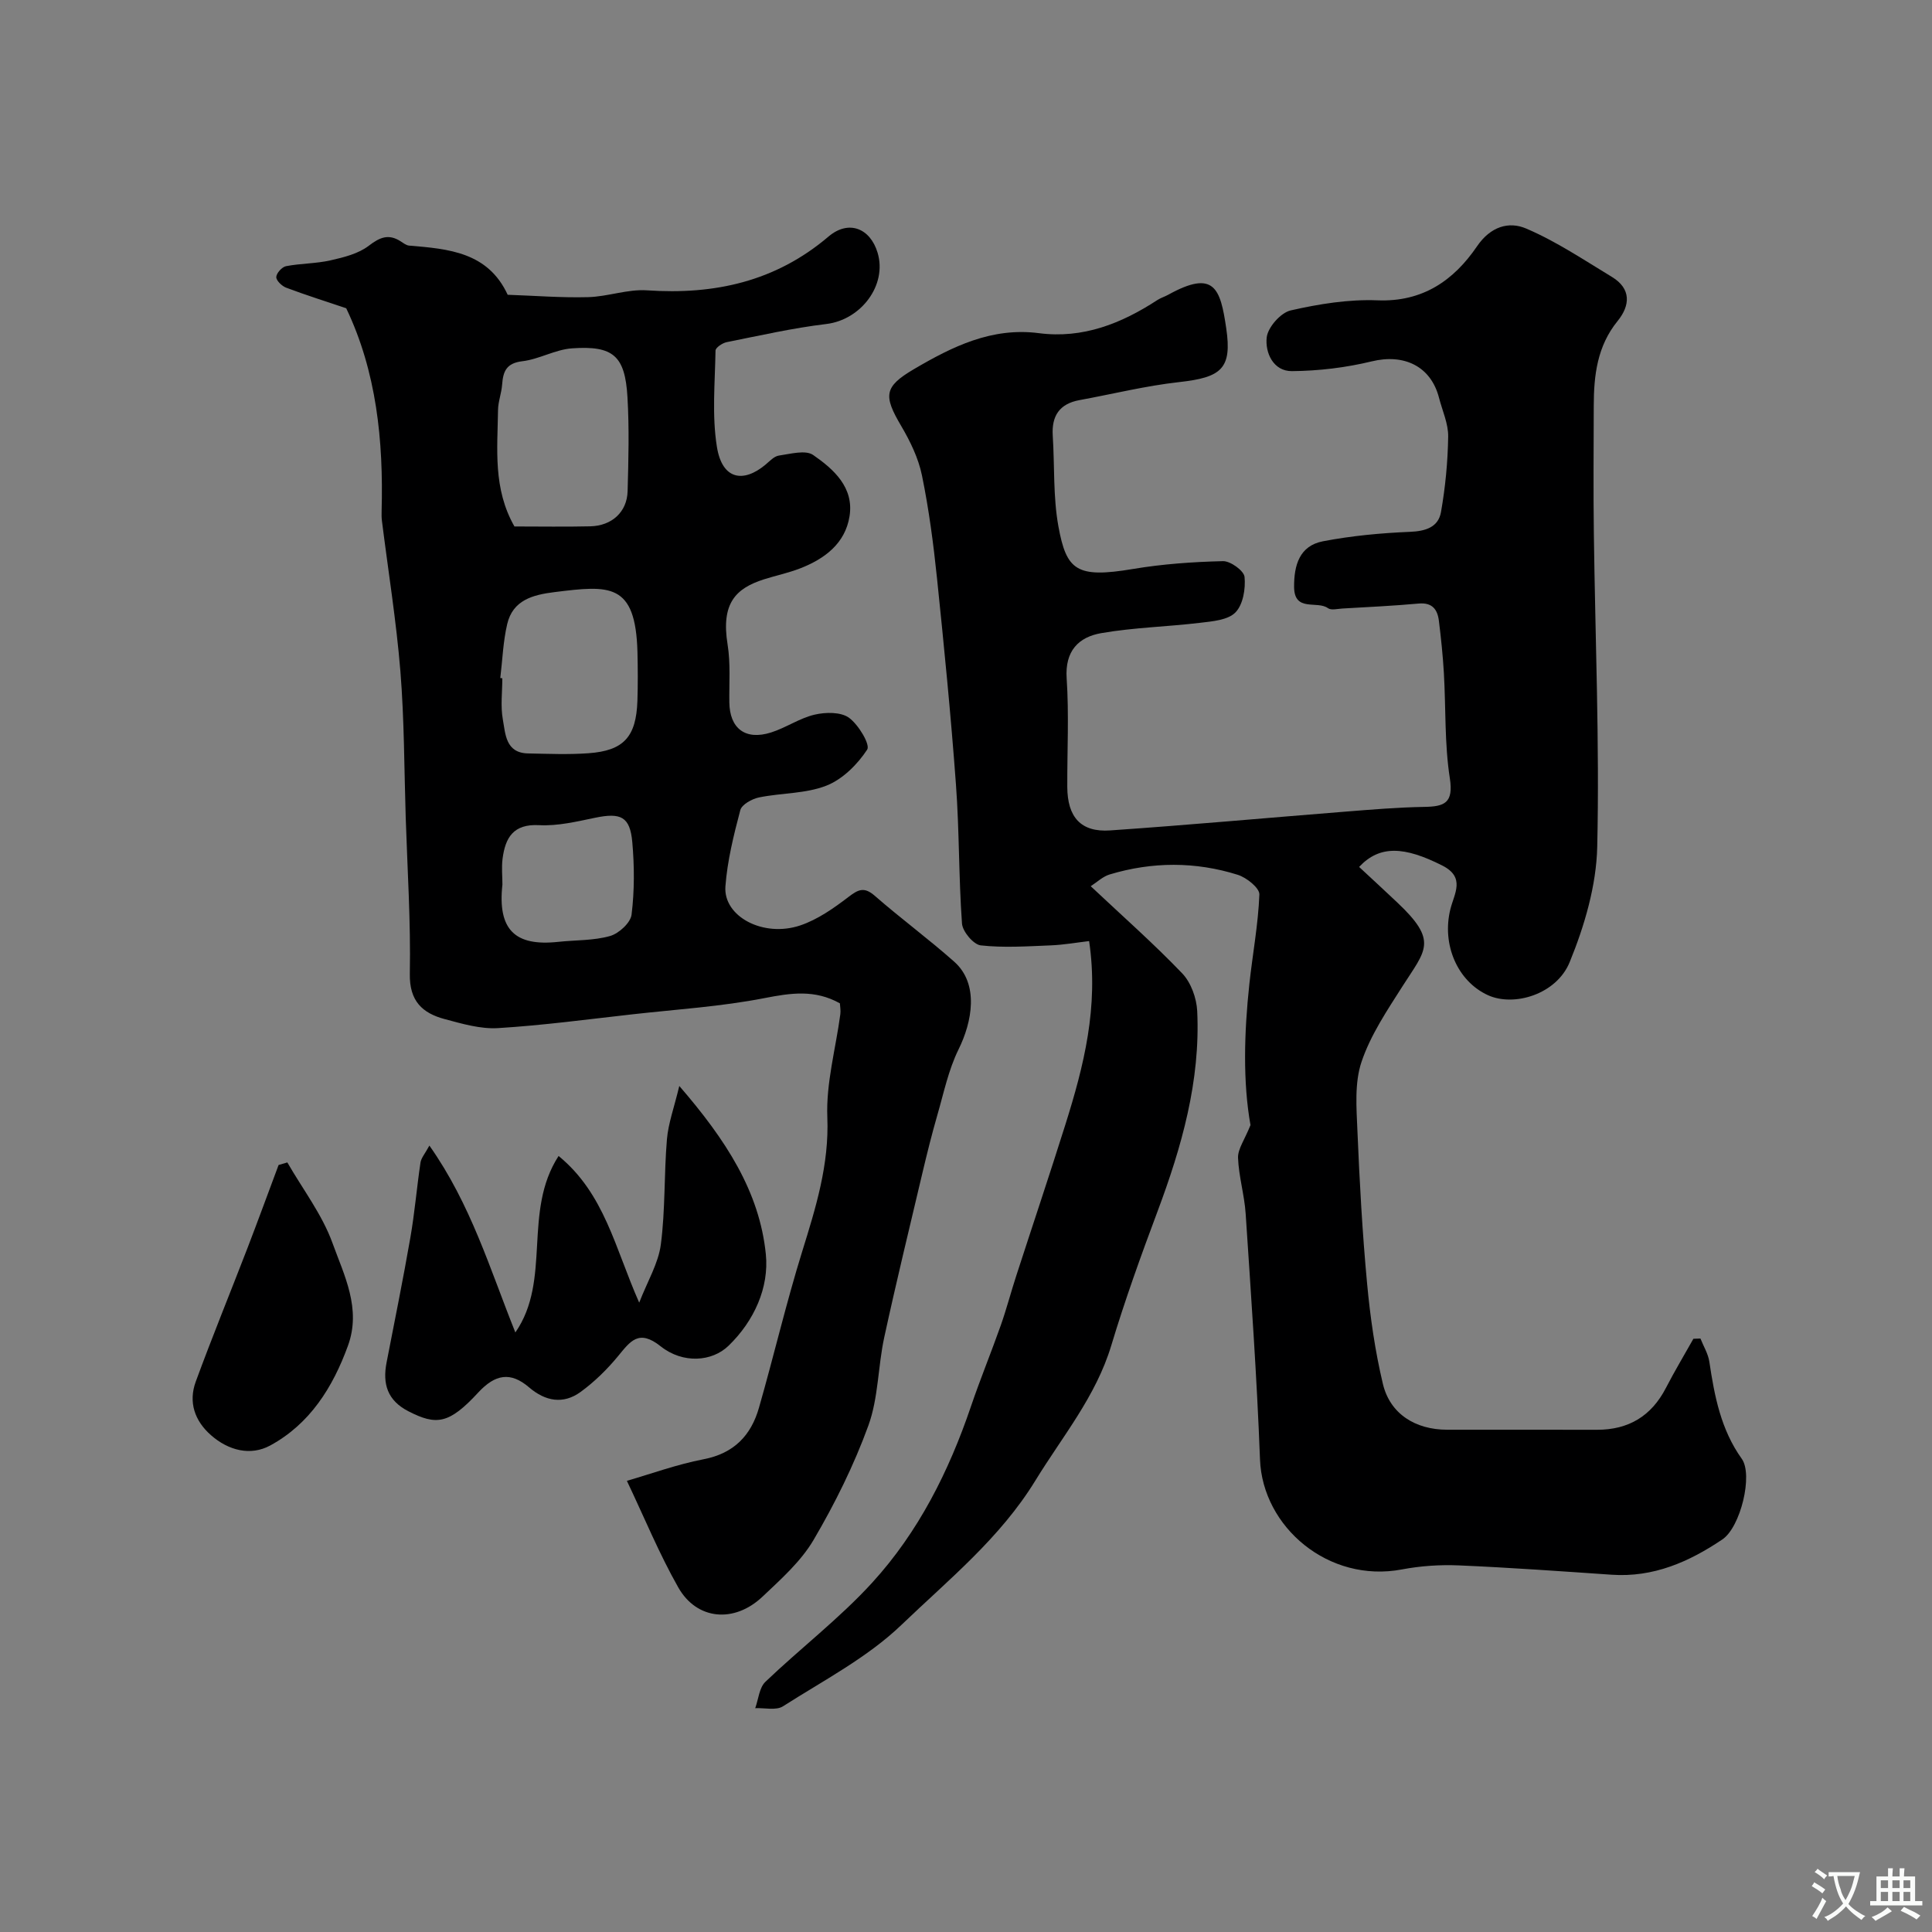 <svg enable-background="new 0 0 400 400" viewBox="0 0 400 400" xmlns="http://www.w3.org/2000/svg"><rect x="0" y="0" width="400" height="400" fill="#808080" stroke="none"/><g fill="#000001"><path d="m258.9 232.94c-1.58-8.86-1.33-19.05-.23-29.25.67-6.18 1.83-12.32 2.07-18.5.05-1.34-2.65-3.5-4.47-4.07-8.78-2.76-17.71-2.73-26.54-.07-1.42.43-2.61 1.6-3.91 2.43 6.61 6.22 13.04 11.88 18.94 18.04 1.82 1.9 2.98 5.13 3.11 7.82.68 14.49-3.22 28.13-8.25 41.56-3.42 9.13-6.73 18.33-9.54 27.66-3.19 10.58-10.11 18.82-15.72 27.98-7.32 11.94-17.97 20.51-27.71 29.86-7.07 6.79-16.16 11.52-24.54 16.87-1.42.91-3.81.3-5.75.39.67-1.85.83-4.23 2.1-5.45 7.28-6.97 15.38-13.15 22.14-20.56 9.55-10.46 15.86-23.03 20.42-36.45 1.92-5.66 4.2-11.19 6.19-16.83 1.18-3.35 2.08-6.81 3.18-10.19 3.39-10.46 6.89-20.87 10.19-31.36 3.8-12.1 6.93-24.32 4.91-37.98-2.57.3-5.25.78-7.95.89-4.83.19-9.72.53-14.49 0-1.5-.17-3.76-2.86-3.88-4.52-.69-9.57-.54-19.21-1.25-28.78-1.04-14.24-2.45-28.47-3.92-42.68-.74-7.15-1.68-14.3-3.12-21.33-.73-3.55-2.42-7.04-4.28-10.2-3.72-6.3-3.6-8.13 2.6-11.78 7.96-4.68 16.13-8.73 25.9-7.46 9.1 1.18 17.08-2 24.54-6.87.68-.44 1.49-.68 2.2-1.07 9.58-5.31 10.83-1.32 12.04 6.94 1.23 8.37-1.01 10.16-9.76 11.13-6.93.77-13.75 2.47-20.63 3.73-4.14.76-5.79 3.27-5.53 7.37.4 6.26.06 12.64 1.17 18.76 1.67 9.14 3.75 10.79 15.45 8.83 6.13-1.03 12.4-1.47 18.62-1.62 1.55-.04 4.34 1.98 4.47 3.26.24 2.44-.3 5.73-1.88 7.35-1.55 1.59-4.74 1.85-7.28 2.15-6.82.82-13.74.97-20.49 2.14-4.7.81-7.56 3.68-7.18 9.36.5 7.47.1 14.99.13 22.49.03 6.26 2.82 9.42 8.88 9 16.25-1.12 32.47-2.6 48.7-3.89 5.43-.43 10.86-.89 16.3-.98 4.21-.07 6.12-.78 5.32-5.95-1.11-7.15-.81-14.51-1.23-21.77-.21-3.61-.59-7.21-1.03-10.79-.29-2.37-1.37-3.85-4.21-3.59-5.25.48-10.53.72-15.8 1.03-1 .06-2.29.4-2.95-.07-2.23-1.63-6.97.87-7.02-4.37-.04-4.54 1.13-8.55 5.96-9.48 5.92-1.14 12-1.71 18.04-1.96 3.26-.13 5.86-.98 6.41-4.09.91-5.15 1.41-10.41 1.49-15.63.04-2.67-1.21-5.36-1.9-8.04-1.69-6.54-7.25-9.16-13.94-7.53-5.36 1.3-10.98 1.97-16.5 2.02-3.91.03-5.59-3.88-5.23-6.99.24-2.1 2.9-5.11 4.96-5.58 5.87-1.34 12.01-2.33 17.99-2.09 9.37.37 15.79-4.15 20.58-11.17 2.83-4.16 6.63-5.21 10.17-3.7 6.22 2.65 11.95 6.5 17.78 10.03 4.02 2.44 3.78 5.91 1.17 9.12-4.23 5.2-4.93 11.25-4.94 17.56-.02 8.83-.1 17.67.02 26.5.28 21.6 1.19 43.21.7 64.79-.18 8.04-2.63 16.38-5.71 23.9-2.73 6.67-11.53 9.29-16.92 6.83-6.31-2.88-9.6-10.5-7.77-17.82.8-3.22 3.17-6.58-1.7-9.03-7.8-3.94-12.93-4.27-17.2.3 2.59 2.41 5.25 4.85 7.87 7.33 8.55 8.05 5.93 9.82 1.11 17.38-3.2 5.02-6.63 10.12-8.49 15.67-1.46 4.36-1.04 9.49-.84 14.25.44 10.55 1.02 21.1 2 31.6.65 6.98 1.65 13.98 3.27 20.79 1.48 6.22 6.72 9.5 13.33 9.5 10.33.01 20.67-.01 31 .01 6.54.01 11.27-2.84 14.28-8.68 1.78-3.45 3.78-6.78 5.68-10.16.49-.02.98-.03 1.46-.05.63 1.6 1.59 3.14 1.84 4.8 1.06 7.1 2.39 14.06 6.71 20.09 2.38 3.32-.24 14.16-4.01 16.7-6.91 4.66-14.29 7.9-22.92 7.31-10.53-.72-21.06-1.48-31.61-1.93-3.92-.17-7.95.1-11.8.83-15.18 2.89-28.87-8.76-29.4-22.76-.64-16.98-1.85-33.94-2.97-50.9-.26-3.89-1.44-7.72-1.58-11.6-.03-1.82 1.36-3.68 2.58-6.73z"/><path d="m129.79 306.59c4.98-1.44 10.35-3.4 15.89-4.47 6.27-1.21 9.81-4.92 11.45-10.64 3.09-10.77 5.64-21.7 8.96-32.39 2.82-9.09 5.59-17.94 5.2-27.78-.28-7.06 1.74-14.21 2.69-21.32.11-.8-.06-1.64-.09-2.26-5.21-2.91-10.19-2.14-15.63-1.08-8.97 1.75-18.18 2.33-27.29 3.35-9.28 1.04-18.56 2.29-27.87 2.86-3.62.22-7.41-.9-11.01-1.86-4.65-1.24-7.35-3.74-7.24-9.41.2-10.75-.5-21.53-.85-32.29-.32-10.1-.29-20.23-1.1-30.29-.85-10.44-2.53-20.81-3.83-31.21-.08-.66-.08-1.33-.06-2 .39-14.58-1.05-28.84-7.33-41.98-4.14-1.4-8.32-2.71-12.41-4.25-.89-.33-2.08-1.46-2.07-2.2.01-.8 1.18-2.1 2.02-2.26 3.04-.59 6.21-.52 9.22-1.21 2.75-.62 5.76-1.37 7.91-3.02 2.32-1.78 4.12-2.51 6.61-.91.55.35 1.14.83 1.75.88 8.16.68 16.31 1.34 20.4 10.18 5.56.19 11.12.64 16.67.49 4.07-.11 8.16-1.68 12.16-1.41 13.99.95 26.61-1.8 37.59-11.13 4.17-3.54 8.63-1.73 10.16 3.32 2.04 6.73-3.44 13.92-10.6 14.78-6.93.83-13.78 2.39-20.64 3.76-.89.18-2.3 1.13-2.31 1.75-.11 6.66-.76 13.44.29 19.94 1.1 6.81 5.48 7.49 10.05 3.68.87-.73 1.79-1.75 2.79-1.89 2.38-.34 5.51-1.22 7.1-.11 4.24 2.94 8.46 6.71 7.52 12.66-.9 5.68-5.19 8.86-10.29 10.83-2.41.93-4.98 1.46-7.45 2.25-5.79 1.86-8.9 4.91-7.51 13.49.63 3.9.31 7.96.36 11.94.06 5.44 3.31 7.96 8.64 6.27 3.09-.98 5.9-2.96 9.02-3.69 2.26-.53 5.42-.58 7.11.64 1.97 1.43 4.45 5.57 3.77 6.6-2.02 3.08-5.11 6.16-8.47 7.47-4.3 1.68-9.3 1.48-13.93 2.43-1.46.3-3.57 1.47-3.87 2.64-1.37 5.17-2.68 10.46-3.08 15.77-.47 6.24 7.84 10.66 15.49 8.09 3.59-1.21 6.92-3.55 9.98-5.89 2.06-1.58 3.27-2.15 5.46-.24 5.36 4.68 11.12 8.92 16.44 13.64 5.21 4.62 3.7 12.49.9 18.15-2.1 4.26-3.08 9.08-4.42 13.7-1.12 3.89-2.1 7.82-3.03 11.75-2.69 11.39-5.46 22.76-7.94 34.19-1.31 6.04-1.2 12.52-3.28 18.24-2.98 8.19-6.92 16.14-11.34 23.67-2.62 4.46-6.75 8.14-10.58 11.76-5.86 5.54-13.6 4.85-17.44-1.91-3.94-6.94-6.98-14.37-10.64-22.07zm-23.28-197.59c5.37 0 10.53.09 15.68-.03 4.48-.1 7.63-2.96 7.75-7.27.18-6.49.35-13.01-.03-19.48-.5-8.54-2.92-10.7-11.47-10.1-3.48.24-6.81 2.26-10.3 2.67-3.32.39-3.98 2.12-4.18 4.84-.13 1.78-.83 3.53-.85 5.29-.11 8.05-1.07 16.23 3.4 24.08zm-2.93 31.38c.14.02.28.03.42.05 0 2.83-.39 5.74.1 8.48.55 3.02.55 6.99 5.24 7.08 4.16.08 8.35.26 12.49-.04 7.31-.52 9.89-3.39 10.14-10.86.11-3.35.09-6.71.01-10.07-.38-14.45-5.78-13.84-17.18-12.43-4.5.56-8.62 1.65-9.79 6.62-.85 3.62-.98 7.43-1.43 11.17zm.44 42.75c-1.03 9.38 2.61 12.84 11.57 11.87 3.59-.39 7.31-.24 10.72-1.21 1.82-.52 4.25-2.74 4.45-4.43.61-4.94.59-10.03.15-15-.47-5.29-2.38-6.15-7.66-5.06-3.83.79-7.79 1.75-11.63 1.54-5.37-.29-7 2.61-7.57 6.95-.23 1.81-.03 3.67-.03 5.34z"/><path d="m88.9 237.18c8.59 12.17 12.53 25.55 17.8 38.69 7.55-10.9 1.45-24.94 8.95-36.54 9.54 7.83 11.66 19.03 16.69 30.37 1.72-4.44 3.97-8.13 4.48-12.05.94-7.18.65-14.52 1.26-21.76.28-3.31 1.48-6.54 2.56-11.05 9.63 11.12 16.62 21.88 17.92 34.85.69 6.84-2.39 13.78-7.73 18.94-3.38 3.28-9.42 3.79-14.06.1-4.53-3.6-6.26-1.05-8.82 2.06-2.26 2.74-4.88 5.31-7.75 7.4-3.59 2.61-7.29 1.94-10.67-.96-3.83-3.28-7.01-2.72-10.53 1.09-6.04 6.54-8.66 6.84-14.46 3.86-4.34-2.24-5.37-5.66-4.5-10.11 1.67-8.6 3.42-17.2 4.92-25.83.9-5.15 1.33-10.39 2.1-15.56.16-.98.96-1.86 1.84-3.5z"/><path d="m59.49 240.67c3.19 5.55 7.22 10.79 9.36 16.72 2.42 6.69 5.99 13.54 3.19 21.23-3.15 8.66-7.9 16.19-16.09 20.65-4.07 2.21-8.64 1.06-12.27-2.13-3.4-2.99-4.7-6.86-3.15-11.09 3.4-9.27 7.15-18.42 10.7-27.63 2.2-5.72 4.3-11.48 6.45-17.22.61-.19 1.21-.36 1.81-.53z"/></g><path d="m377.9 391.2c-.2.3-.4.5-.6.8-.7-.6-1.4-1-2.2-1.5.2-.3.4-.5.5-.8.6.4 1.4.8 2.3 1.5zm-1.8 6.1c-.2-.2-.5-.4-.9-.6.4-.6.8-1.2 1.2-1.9s.7-1.3.9-1.9c.3.3.5.5.8.7-.7 1.3-1.4 2.6-2 3.7zm2.2-9c-.3.3-.5.5-.6.8-.6-.6-1.3-1.1-2-1.5.3-.3.5-.5.6-.7.6.5 1.3.9 2 1.4zm.3.2v-.9h2 4.5c-.3 1.3-.6 2.5-1 3.6s-.9 2.1-1.4 3c.4.5 1 1 1.6 1.4s1.2.8 1.9 1.1c-.3.2-.5.4-.8.8-.4-.3-1-.7-1.6-1.2s-1.2-1.1-1.6-1.6c-.5.6-1.1 1.1-1.7 1.6s-1.4.9-2.1 1.4c-.1-.3-.3-.5-.7-.8.6-.2 1.2-.5 1.9-1s1.4-1.1 2-1.8c-.5-.8-.9-1.6-1.2-2.5s-.6-2-.8-3.2c-.4.1-.7.1-1 .1zm2.5 2.7c.2 1 .7 1.7 1 2.2.3-.5.6-1.1 1-2s.6-1.9.9-3h-3.2-.4c.1.9.3 1.8.7 2.8z" fill="#fafbfa"/><path d="m396.5 388.5v1.5 3.6h1.5v.9c-.4 0-1 0-1.7 0h-7.9c-.5 0-.9 0-1.2 0v-.9h1.3v-3.5c0-.7 0-1.2 0-1.6h2.4c0-.8 0-1.4 0-1.7h1c0 .3-.1.8-.1 1.7h1.5c0-.8 0-1.4 0-1.7h1c0 .3-.1.9-.1 1.7zm-8.2 9.2c-.2-.3-.5-.5-.8-.8.8-.3 1.4-.6 1.9-.9s1-.7 1.4-1.1c.3.3.6.5.9.8-1.6 1-2.8 1.6-3.4 2zm2.6-6.8v-1.6h-1.5v1.6zm0 2.7v-1.9h-1.5v1.9zm2.4-2.7v-1.6h-1.5v1.6zm0 2.7v-1.9h-1.5v1.9zm.2 2 .7-.8c.4.2.9.5 1.6.8s1.3.7 1.8 1c-.3.3-.5.5-.8.8-.4-.3-1.5-1-3.3-1.8zm2-4.7v-1.6h-1.4v1.6zm0 2.7v-1.9h-1.4v1.9z" fill="#fafbfa"/></svg>